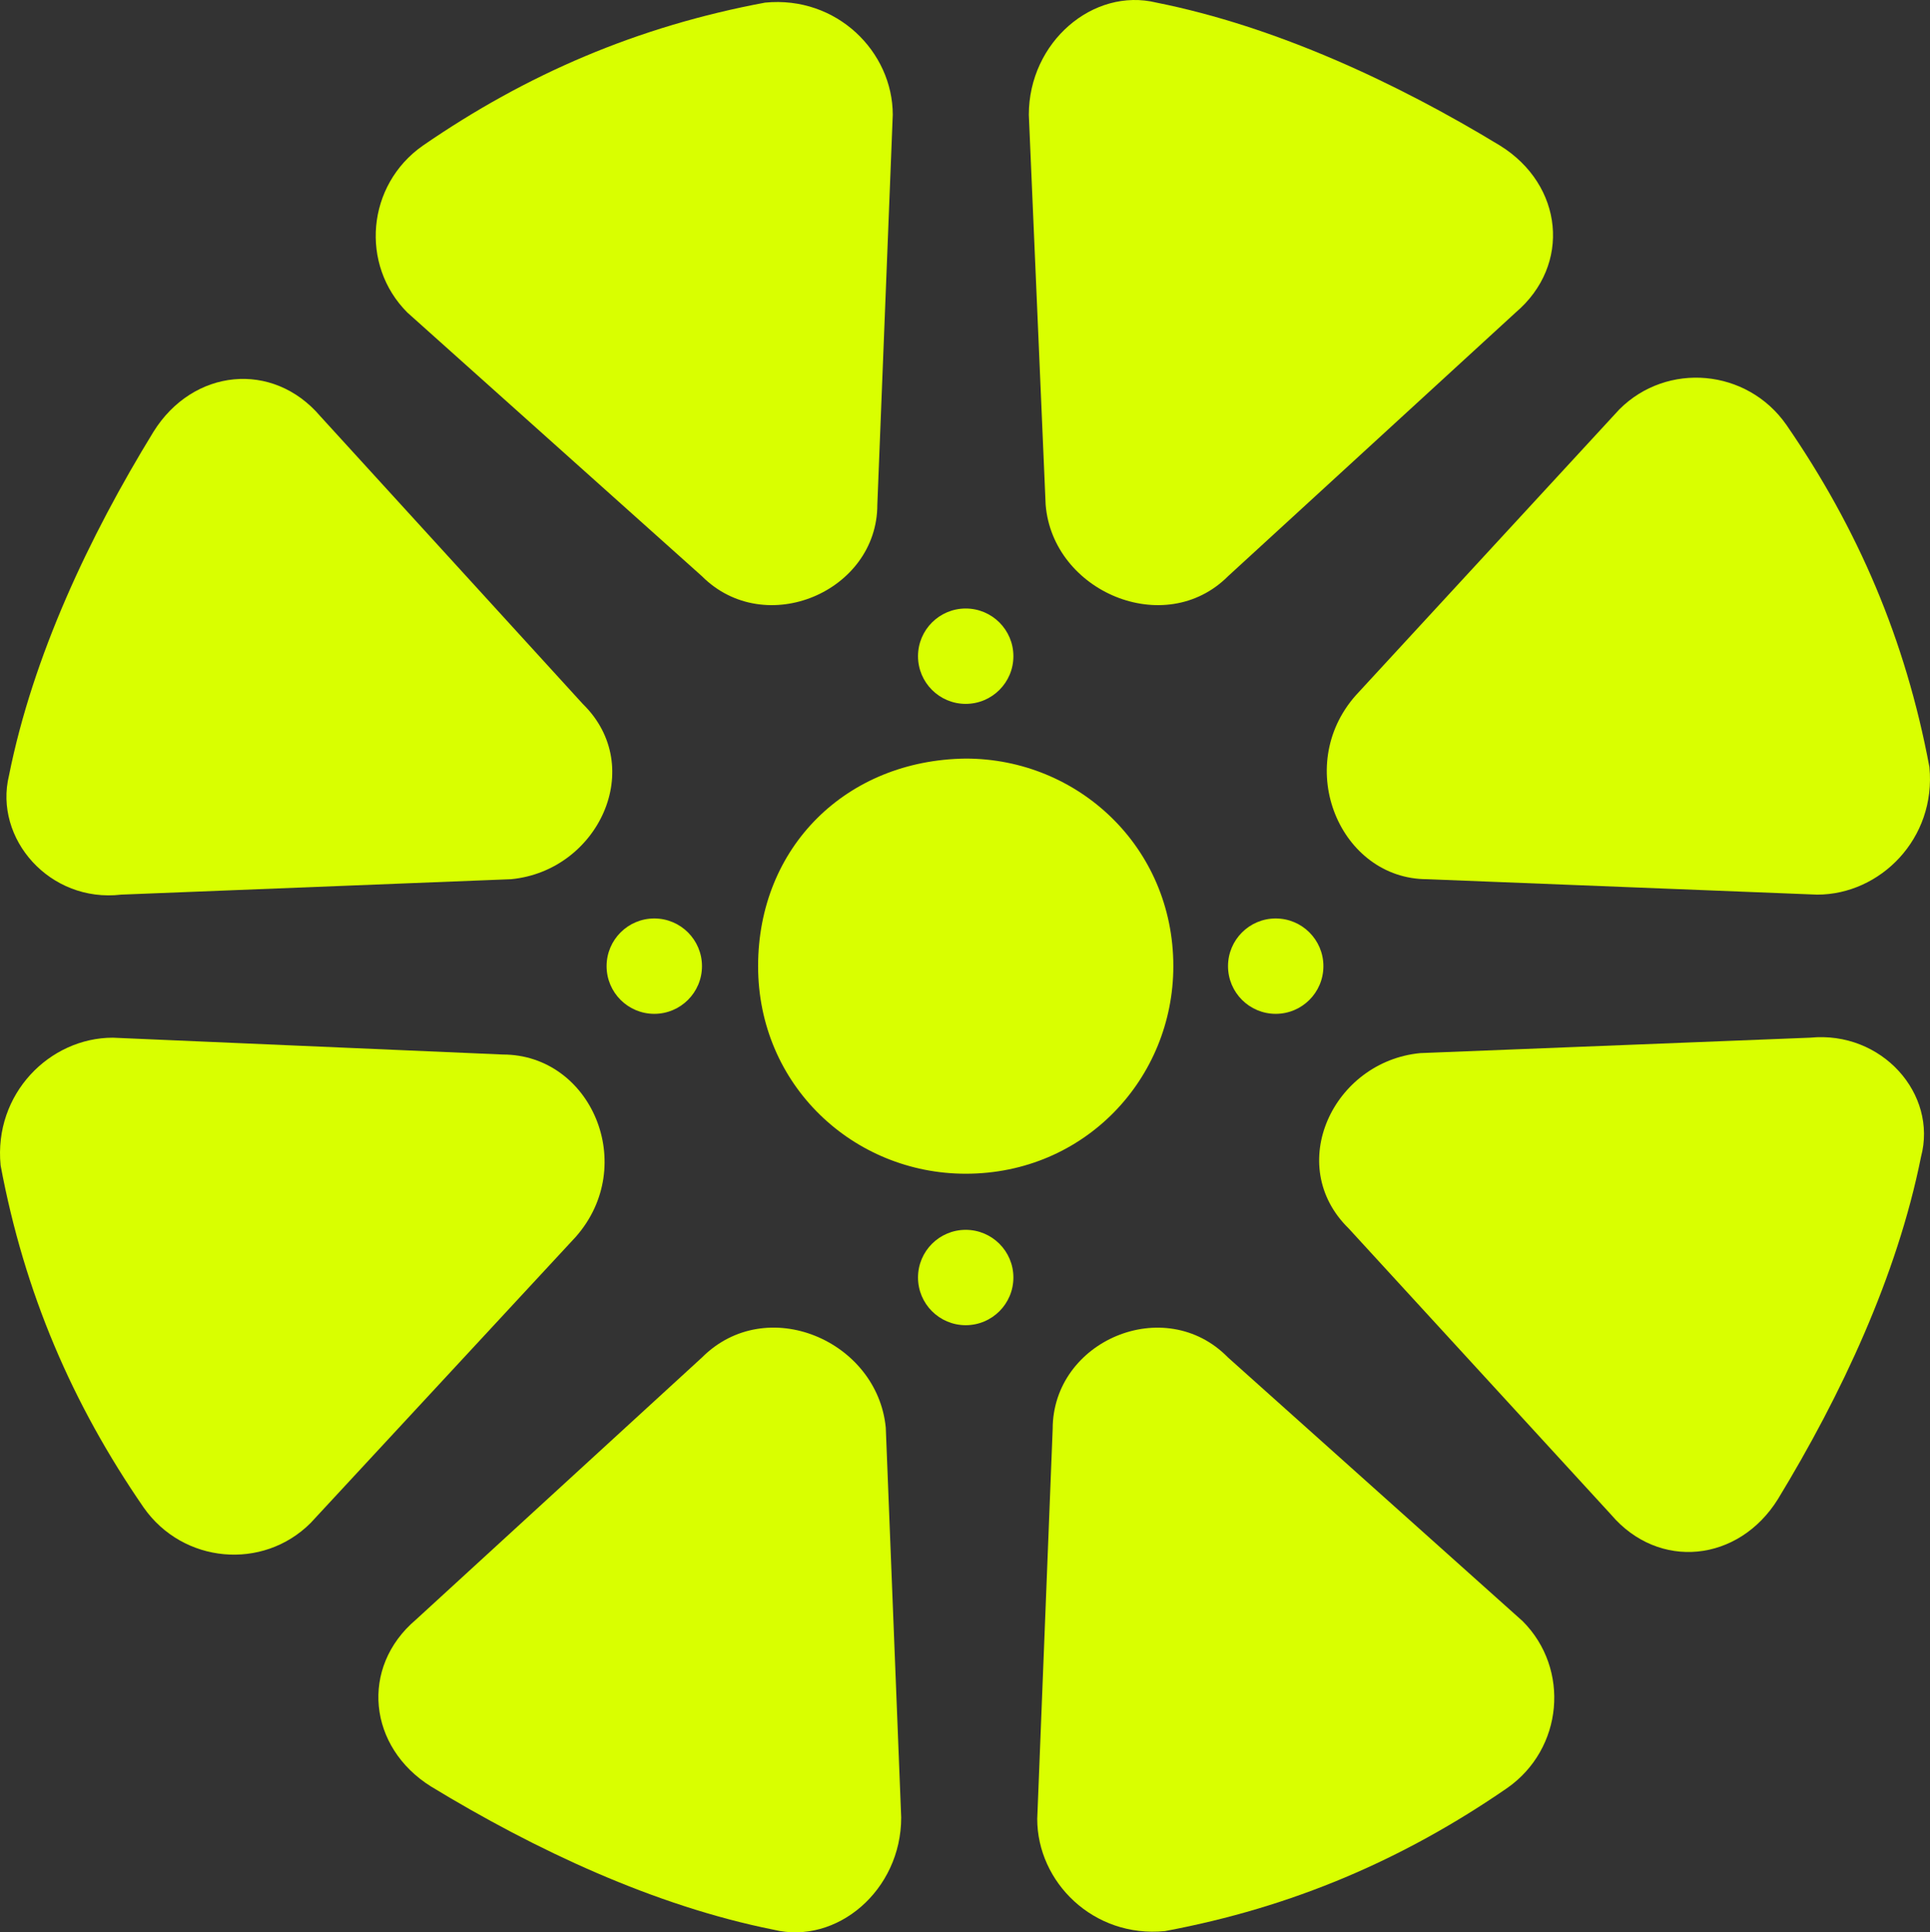 <svg version="1.1" id="图层_1" x="0px" y="0px" width="200px" height="200.273px" viewBox="0 0 200 200.273" enable-background="new 0 0 200 200.273" xml:space="preserve" xmlns:xml="http://www.w3.org/XML/1998/namespace" xmlns="http://www.w3.org/2000/svg" xmlns:xlink="http://www.w3.org/1999/xlink">
  <rect x="0" y="0" width="200" height="200.273" fill="#333333" stroke="none"/>
  <g>
    <path fill="#D9FF00" d="M78.559,100.136c0,12.356,9.886,21.514,21.516,21.514c12.354,0,21.514-9.885,21.514-21.514
		c0-12.355-9.885-21.514-21.514-21.514C87.717,78.768,78.559,87.781,78.559,100.136z" class="color c1"/>
    <path fill="#D9FF00" d="M72.744,140.694L43.09,167.877c-5.813,4.941-4.942,13.229,1.599,17.299
		c10.759,6.541,23.113,12.355,35.471,14.826c6.541,1.6,13.228-4.068,13.228-11.629l-1.599-40.412
		C90.915,138.949,79.431,134.006,72.744,140.694z" class="color c1"/>
    <path fill="#D9FF00" d="M52.103,109.295l-40.41-1.744c-6.542,0-12.356,5.814-11.631,13.229
		c2.473,13.229,7.414,24.713,14.827,35.469c4.07,5.814,12.356,6.541,17.299,1.6l27.475-29.654
		C66.203,120.778,61.261,109.295,52.103,109.295z" class="color c1"/>
    <path fill="#D9FF00" d="M72.744,59.725c6.542,6.542,18.171,1.599,18.171-7.414l1.599-40.412c0-6.542-5.813-12.356-13.228-11.629
		C66.057,2.741,54.573,7.684,43.815,15.096c-5.813,4.07-6.54,12.356-1.599,17.299L72.744,59.725z" class="color c1"/>
    <path fill="#D9FF00" d="M12.563,92.722l40.411-1.599c9.014-0.873,14.102-11.629,7.414-18.171l-27.184-29.8
		c-4.942-5.814-13.229-4.942-17.299,1.599C9.219,55.654,3.405,68.01,0.933,80.367C-0.665,86.908,5.149,93.594,12.563,92.722z" class="color c1"/>
    <path fill="#D9FF00" d="M127.256,59.725l29.8-27.329c5.814-4.942,4.942-13.229-1.599-17.299
		C144.7,8.556,132.198,2.742,119.843,0.271c-6.542-1.6-13.229,4.069-13.229,11.629l1.743,40.412
		C109.086,61.324,120.715,66.267,127.256,59.725z" class="color c1"/>
    <path fill="#D9FF00" d="M147.897,91.124l40.412,1.599c6.541,0,12.355-5.814,11.629-13.229
		c-2.471-13.228-7.414-24.712-14.826-35.469c-4.07-5.815-12.355-6.542-17.3-1.6L140.485,72.08
		C133.943,79.495,138.886,91.124,147.897,91.124z" class="color c1"/>
    <path fill="#D9FF00" d="M127.256,140.694c-6.541-6.688-18.17-1.744-18.17,7.414l-1.6,40.41c0,6.543,5.813,12.355,13.229,11.629
		c13.229-2.471,24.712-7.412,35.469-14.826c5.814-4.07,6.542-12.355,1.601-17.299L127.256,140.694z" class="color c1"/>
    <path fill="#D9FF00" d="M187.583,107.549l-40.412,1.6c-9.013,0.873-14.101,11.629-7.413,18.172l27.184,29.652
		c4.941,5.814,13.229,4.943,17.299-1.598c6.541-10.758,12.354-23.113,14.827-35.471
		C200.811,113.365,194.996,106.824,187.583,107.549z" class="color c1"/>
    <circle fill="#D9FF00" cx="132.198" cy="100.136" r="4.942" class="color c1"/>
    <circle fill="#D9FF00" cx="67.802" cy="100.136" r="4.942" class="color c1"/>
    <circle fill="#D9FF00" cx="100.073" cy="132.407" r="4.942" class="color c1"/>
    <circle fill="#D9FF00" cx="100.073" cy="68.011" r="4.942" class="color c1"/>
  </g>
</svg>